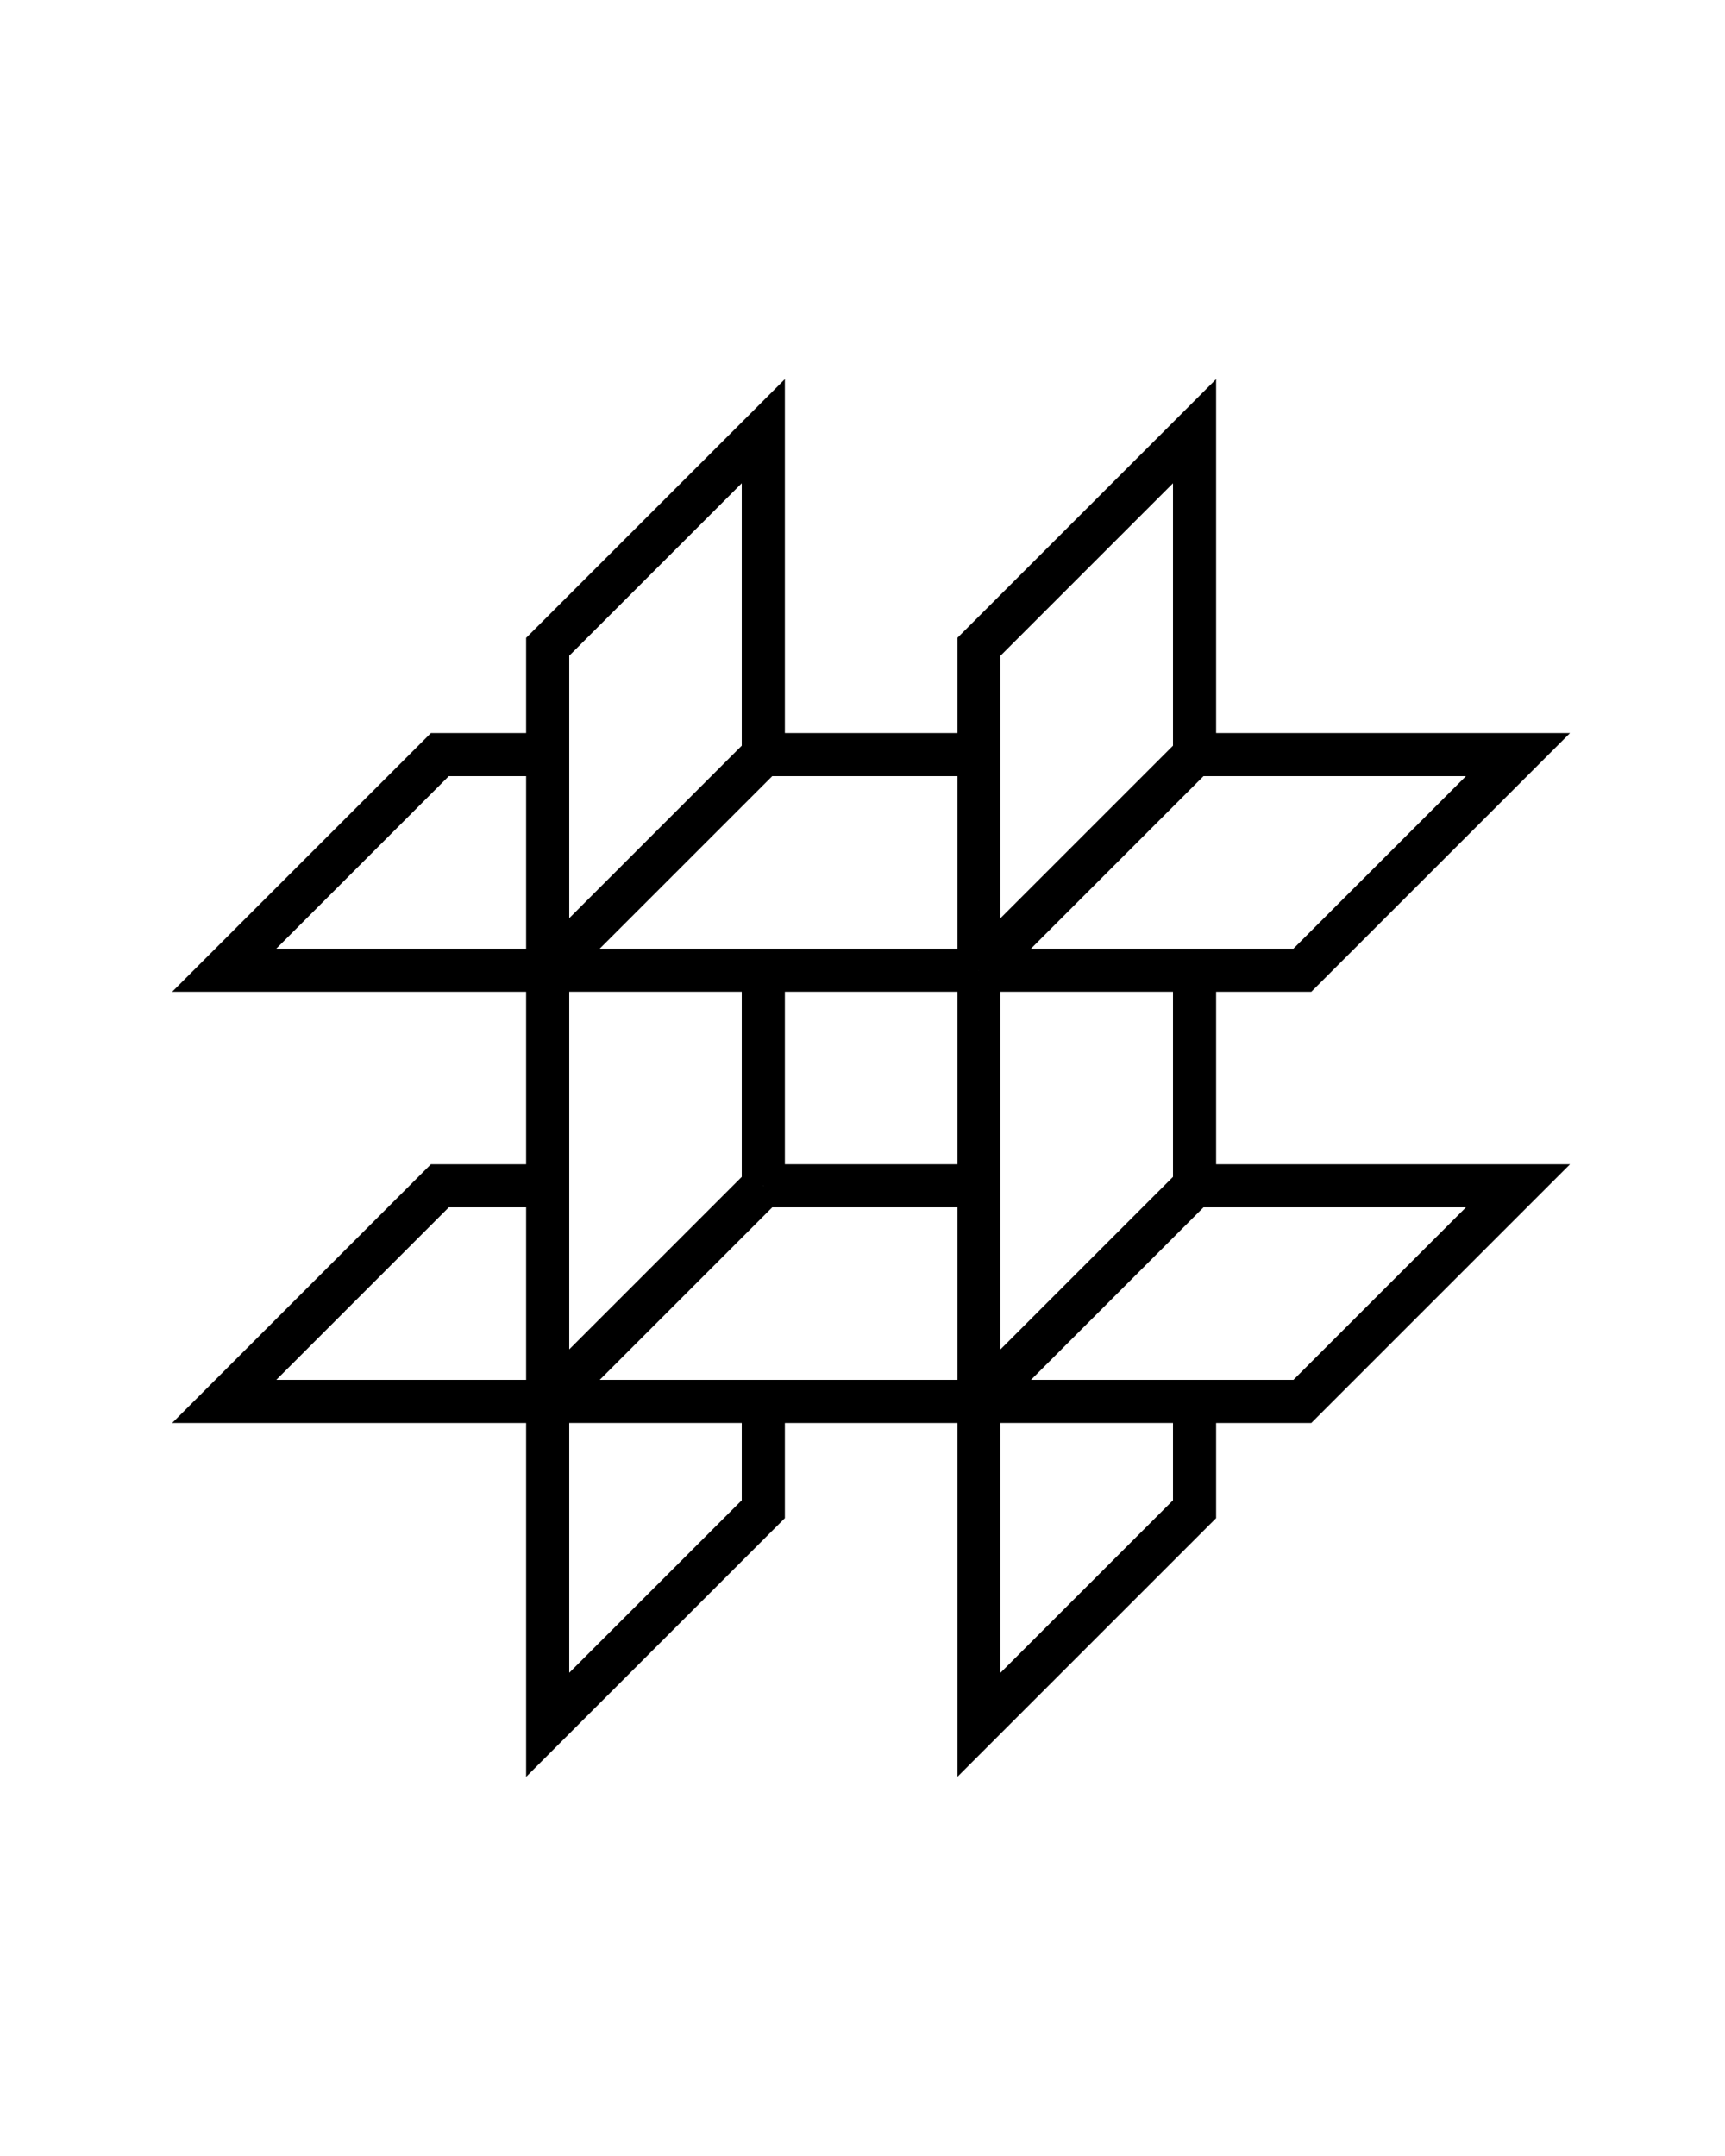 <?xml version="1.0" encoding="iso-8859-1"?>
<!-- Generator: Adobe Illustrator 16.0.0, SVG Export Plug-In . SVG Version: 6.00 Build 0)  -->
<!DOCTYPE svg PUBLIC "-//W3C//DTD SVG 1.1//EN" "http://www.w3.org/Graphics/SVG/1.1/DTD/svg11.dtd">
<svg version="1.1" id="Ebene_1" xmlns="http://www.w3.org/2000/svg" xmlns:xlink="http://www.w3.org/1999/xlink" x="0px" y="0px"
	 width="800px" height="1000px" viewBox="0 0 800 1000" style="enable-background:new 0 0 800 1000;" xml:space="preserve">
<g id="ROOT">
	<g id="LETTERZ">
		<g id="A">
		</g>
		<g id="B">
		</g>
		<g id="C">
		</g>
		<g id="D">
		</g>
		<g id="E">
		</g>
		<g id="F">
		</g>
		<g id="G">
		</g>
		<g id="H">
		</g>
		<g id="I">
		</g>
		<g id="J">
		</g>
		<g id="K">
		</g>
		<g id="L">
		</g>
		<g id="M">
		</g>
		<g id="N">
		</g>
		<g id="O">
		</g>
		<g id="P">
		</g>
		<g id="Q">
		</g>
		<g id="R">
		</g>
		<g id="S">
		</g>
		<g id="T">
		</g>
		<g id="U">
		</g>
		<g id="V">
		</g>
		<g id="W">
		</g>
		<g id="X">
		</g>
		<g id="Y">
		</g>
		<g id="Z">
		</g>
	</g>
	<g id="NUMBERZ">
		<g id="_x30_">
		</g>
		<g id="_x31_">
		</g>
		<g id="_x32_">
		</g>
		<g id="_x33_">
		</g>
		<g id="_x34_">
		</g>
		<g id="_x35_">
		</g>
		<g id="_x36_">
		</g>
		<g id="_x37_">
		</g>
		<g id="_x38_">
		</g>
		<g id="_x39_">
		</g>
	</g>
	<g id="SYMBOLZ">
		<g id=":">
		</g>
		<g id="_x3B_">
		</g>
		<g id="_x3C_">
		</g>
		<g id="_x3D_">
		</g>
		<g id="_x3E_">
		</g>
		<g id="_x3F_">
		</g>
		<g id="_x40_">
		</g>
		<g id="_x21_">
		</g>
		<g id="_x22_">
		</g>
		<g id="_x23_">
			<polygon style="fill:none;stroke:#000000;stroke-width:20;stroke-miterlimit:10;" points="254,350 254,350 254,300 354,200 
				354,350 454,350 454,300 554,200 554,350 704,350 604,450 554,450 554,550 704,550 604,650 554,650 554,700 454,800 454,650 
				354,650 354,700 254,800 254,650 104,650 204,550 254,550 254,650 254,450 104,450 204,350 			"/>
			<path style="fill:none;stroke:#000000;stroke-width:20;stroke-miterlimit:10;" d="M458,492"/>
			<line style="fill:none;stroke:#000000;stroke-width:20;stroke-miterlimit:10;" x1="454" y1="350" x2="454" y2="450"/>
			<line style="fill:none;stroke:#000000;stroke-width:20;stroke-miterlimit:10;" x1="254" y1="650" x2="354" y2="650"/>
			<line style="fill:none;stroke:#000000;stroke-width:20;stroke-miterlimit:10;" x1="354" y1="450" x2="354" y2="550"/>
			<line style="fill:none;stroke:#000000;stroke-width:20;stroke-miterlimit:10;" x1="454" y1="450" x2="454" y2="650"/>
			<line style="fill:none;stroke:#000000;stroke-width:20;stroke-miterlimit:10;" x1="254" y1="450" x2="454" y2="450"/>
			<line style="fill:none;stroke:#000000;stroke-width:20;stroke-miterlimit:10;" x1="354" y1="550" x2="454" y2="550"/>
			<line style="fill:none;stroke:#000000;stroke-width:20;stroke-miterlimit:10;" x1="454" y1="450" x2="554" y2="450"/>
			<line style="fill:none;stroke:#000000;stroke-width:20;stroke-miterlimit:10;" x1="254" y1="350" x2="254" y2="450"/>
			<line style="fill:none;stroke:#000000;stroke-width:20;stroke-miterlimit:10;" x1="354" y1="350" x2="254" y2="450"/>
			<line style="fill:none;stroke:#000000;stroke-width:20;stroke-miterlimit:10;" x1="554" y1="650" x2="454" y2="650"/>
			<line style="fill:none;stroke:#000000;stroke-width:20;stroke-miterlimit:10;" x1="554" y1="350" x2="454" y2="450"/>
			<line style="fill:none;stroke:#000000;stroke-width:20;stroke-miterlimit:10;" x1="554" y1="550" x2="454" y2="650"/>
			<line style="fill:none;stroke:#000000;stroke-width:20;stroke-miterlimit:10;" x1="354" y1="550" x2="254" y2="650"/>
		</g>
		<g id="_x24_">
		</g>
		<g id="_x25_">
		</g>
		<g id="_x26_">
		</g>
		<g id="_x27_">
		</g>
		<g id="_x28_">
		</g>
		<g id="_x29_">
		</g>
		<g id="_x2A_">
		</g>
		<g id="_x2B_">
		</g>
		<g id="_x2C_">
		</g>
		<g id="_x2D_">
		</g>
		<g id="_x2E_">
		</g>
		<g id="_x2F_">
		</g>
		<g id="_x5B_">
		</g>
		<g id="_x5C_">
		</g>
		<g id="_x5E_">
		</g>
		<g id="_x5F_">
		</g>
		<g id="_xB4_">
		</g>
		<g id="_x7B_">
		</g>
		<g id="_x7C_">
		</g>
		<g id="_x7D_">
		</g>
		<g id="_x7E_">
		</g>
	</g>
</g>
</svg>
